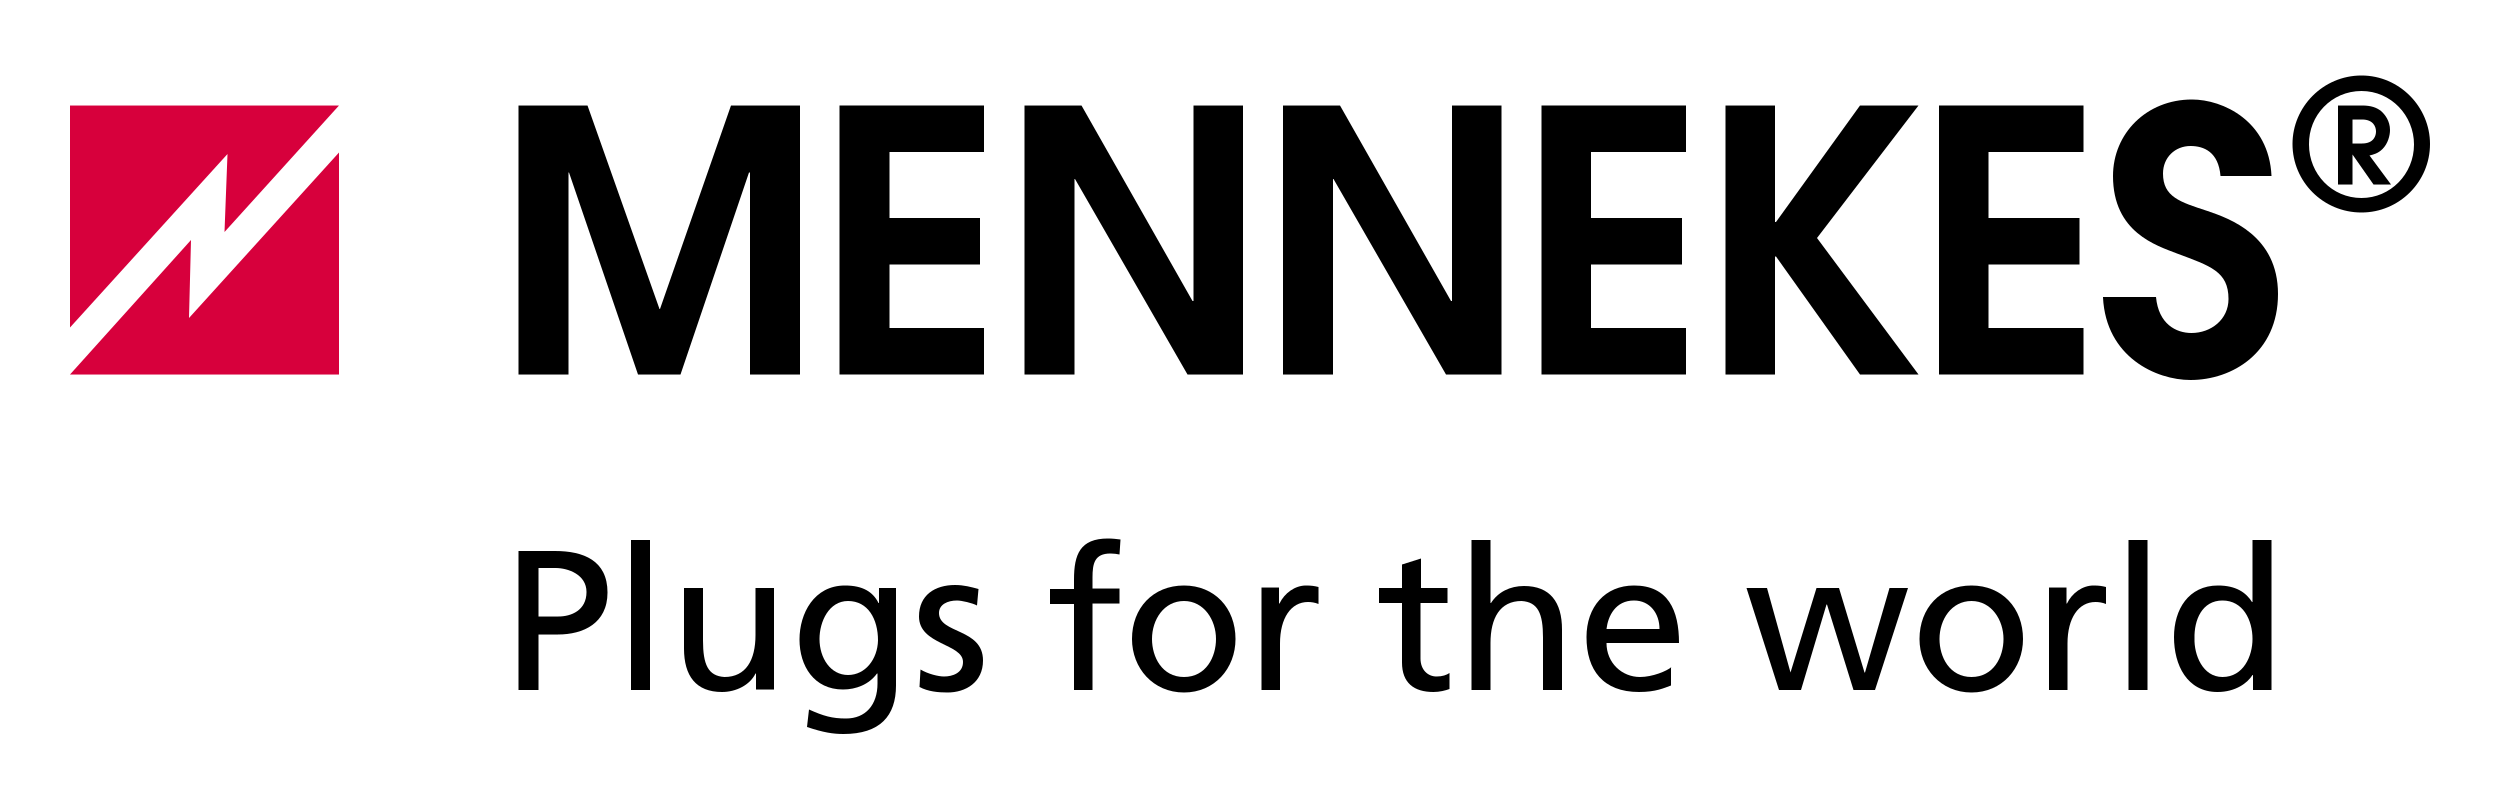 <?xml version="1.0" encoding="utf-8"?>
<!-- Generator: Adobe Illustrator 21.1.0, SVG Export Plug-In . SVG Version: 6.00 Build 0)  -->
<svg version="1.1" id="Calque_1" xmlns="http://www.w3.org/2000/svg" xmlns:xlink="http://www.w3.org/1999/xlink" x="0px" y="0px"
	 viewBox="0 0 500 162" style="enable-background:new 0 0 500 162;" xml:space="preserve">
<style type="text/css">
	.st0{fill-rule:evenodd;clip-rule:evenodd;}
	.st1{fill:#D7003C;}
</style>
<g>
	<path class="st0" d="M470.5,23.9h1.9c2.3,0,2.8,1.5,2.8,2.4c0,0.8-0.4,2.4-2.8,2.4h-1.9V23.9z M467.6,36.9h2.9v-6h0l4.2,6h3.5
		l-4.3-5.8c0.8-0.2,1.7-0.4,2.6-1.3c1.1-1.1,1.5-2.7,1.5-3.8c0-1.8-1-3.1-1.8-3.8c-0.9-0.7-2-1.1-3.8-1.1h-4.8V36.9z"/>
	<polygon class="st1" points="44.9,46.4 45.5,30.8 14,65.5 14,21.1 67.8,21.1 	"/>
	<polygon class="st1" points="38.2,48 37.8,63.6 67.8,30.5 67.8,74.9 14,74.9 	"/>
	<polygon points="103.7,74.9 113.7,74.9 113.7,34.5 113.8,34.5 127.6,74.9 136.1,74.9 149.8,34.5 150,34.5 150,34.5 150,74.9 
		160,74.9 160,21.1 146.2,21.1 132,61.8 131.9,61.8 117.5,21.1 103.7,21.1 	"/>
	<polygon points="167.9,74.9 196.8,74.9 196.8,65.6 177.9,65.6 177.9,52.9 196,52.9 196,43.6 177.9,43.6 177.9,30.4 196.8,30.4 
		196.8,21.1 167.9,21.1 	"/>
	<polygon points="204.9,74.9 214.9,74.9 214.9,35.8 215,35.8 237.5,74.9 248.6,74.9 248.6,21.1 238.7,21.1 238.7,60.2 238.5,60.2 
		216.3,21.1 204.9,21.1 	"/>
	<polygon points="256.6,74.9 266.6,74.9 266.6,35.8 266.7,35.8 289.2,74.9 300.3,74.9 300.3,21.1 290.4,21.1 290.4,60.2 290.2,60.2 
		268,21.1 256.6,21.1 	"/>
	<polygon points="308.3,74.9 337.2,74.9 337.2,65.6 318.2,65.6 318.2,52.9 336.4,52.9 336.4,43.6 318.2,43.6 318.2,30.4 337.2,30.4 
		337.2,21.1 308.3,21.1 	"/>
	<polygon points="345.1,74.9 355,74.9 355,51.3 355.2,51.3 372,74.9 383.7,74.9 363.4,47.6 383.7,21.1 372,21.1 355.2,44.4 
		355,44.4 355,21.1 345.1,21.1 	"/>
	<polygon points="387.8,74.9 416.7,74.9 416.7,65.6 397.7,65.6 397.7,52.9 415.9,52.9 415.9,43.6 397.7,43.6 397.7,30.4 416.7,30.4 
		416.7,21.1 387.8,21.1 	"/>
	<path d="M420.6,59.5c0.6,11.9,10.6,16.5,17.5,16.5c8.4,0,17.5-5.5,17.5-17.2c0-11.7-9.7-15.1-14.1-16.6c-5.5-1.8-8.9-2.8-8.9-7.5
		c0-3.2,2.4-5.5,5.5-5.5c2.7,0,5.6,1.2,6,6h10.2c-0.5-11-9.7-15.3-15.9-15.3c-9.1,0-15.8,6.8-15.8,15.3c0,11.3,8.7,13.9,12.8,15.5
		c6.7,2.5,10.3,3.6,10.3,9.1c0,4.1-3.5,6.8-7.4,6.8c-3.1,0-6.6-1.8-7.1-7.2H420.6z"/>
	<path class="st0" d="M472.3,15.1c-7.7,0-13.8,6.3-13.8,13.7c0,7.5,6.1,13.7,13.8,13.7c7.5,0,13.7-6.1,13.7-13.7
		C486,21.4,479.9,15.1,472.3,15.1 M472.3,18.2c5.9,0,10.5,4.9,10.5,10.7c0,5.9-4.7,10.7-10.5,10.7c-5.9,0-10.5-4.8-10.5-10.7
		C461.7,23.1,466.3,18.2,472.3,18.2"/>
	<path class="st0" d="M103.7,138h4v-11.1h3.9c5,0,9.9-2.2,9.9-8.4c0-6.4-4.8-8.3-10.5-8.3h-7.3V138z M107.7,113.6h3.4
		c2.5,0,6.2,1.3,6.2,4.8c0,3.7-3.1,4.9-5.6,4.9h-4V113.6z"/>
	<rect x="126.2" y="108" width="3.8" height="30"/>
	<path d="M154.9,117.6h-3.8v9.4c0,5-1.9,8.4-6.2,8.4c-3.3-0.2-4.3-2.5-4.3-7.3v-10.5h-3.8v12.1c0,5.5,2.4,8.7,7.6,8.7
		c2.8,0,5.6-1.4,6.7-3.7h0.1v3.2h3.6V117.6z"/>
	<path class="st0" d="M169.6,135c-3.5,0-5.7-3.4-5.7-7.2c0-3.5,1.9-7.6,5.7-7.6c4,0,6,3.6,6,7.9C175.5,131.8,173.1,135,169.6,135
		 M179.3,117.6h-3.5v3h-0.1c-1.1-2.2-3.1-3.5-6.7-3.5c-6.2,0-9.1,5.6-9.1,10.8c0,5.3,2.9,10,8.7,10c2.6,0,5.2-1,6.8-3.2h0.1v2
		c0,4.3-2.4,7-6.3,7c-2.8,0-4.5-0.5-7.4-1.8l-0.4,3.5c3.3,1.1,5.2,1.4,7.3,1.4c7.3,0,10.5-3.6,10.5-9.7V117.6z"/>
	<path d="M183.9,137.4c1.7,0.9,3.7,1.1,5.6,1.1c3.6,0,7.1-2,7.1-6.4c0-6.5-8.8-5.3-8.8-9.5c0-1.7,1.7-2.5,3.6-2.5c0.9,0,3.1,0.5,4,1
		l0.3-3.3c-1.5-0.4-2.9-0.8-4.7-0.8c-4,0-7.2,2-7.2,6.3c0,5.7,8.8,5.4,8.8,9.1c0,2.2-2.1,2.9-3.8,2.9c-1.1,0-3.2-0.5-4.7-1.4
		L183.9,137.4z"/>
	<path d="M214.7,138h3.8v-17.3h5.4v-3h-5.4v-2.2c0-2.8,0.4-4.8,3.6-4.8c0.6,0,1.4,0.1,1.8,0.2l0.2-3c-0.8-0.1-1.6-0.2-2.5-0.2
		c-5.6,0-6.8,3.2-6.8,8.2v1.9h-4.8v3h4.8V138z"/>
	<path class="st0" d="M230.4,127.8c0-3.9,2.4-7.6,6.4-7.6c4,0,6.4,3.8,6.4,7.6c0,3.6-2,7.6-6.4,7.6
		C232.4,135.4,230.4,131.4,230.4,127.8 M226.4,127.8c0,5.8,4.2,10.7,10.4,10.7c6.1,0,10.3-4.8,10.3-10.7c0-6.2-4.2-10.7-10.3-10.7
		C230.6,117.1,226.4,121.6,226.4,127.8"/>
	<path d="M252.2,138h3.8v-9.3c0-5.1,2.2-8.3,5.6-8.3c0.6,0,1.4,0.1,2.1,0.4v-3.4c-0.8-0.2-1.4-0.3-2.5-0.3c-2.2,0-4.3,1.5-5.3,3.6
		h-0.1v-3.2h-3.5V138z"/>
	<path d="M289.6,117.6h-5.4v-5.9l-3.8,1.2v4.7h-4.6v3h4.6v11.9c0,4.1,2.4,5.9,6.3,5.9c1.2,0,2.4-0.3,3.2-0.6v-3.2
		c-0.6,0.4-1.4,0.7-2.6,0.7c-1.7,0-3.2-1.3-3.2-3.6v-11.1h5.4V117.6z"/>
	<path d="M294.3,138h3.8v-9.4c0-5,1.9-8.4,6.2-8.4c3.3,0.2,4.3,2.5,4.3,7.3V138h3.8v-12.1c0-5.5-2.4-8.7-7.6-8.7
		c-2.8,0-5.2,1.2-6.6,3.4h-0.1V108h-3.8V138z"/>
	<path class="st0" d="M321.3,125.8c0.3-2.6,1.8-5.7,5.5-5.7c3.2,0,5.1,2.6,5.1,5.7H321.3z M334.3,133.4c-0.9,0.8-3.8,2-6.3,2
		c-3.6,0-6.7-2.8-6.7-6.8h14.5c0-6.6-2.2-11.5-9-11.5c-5.8,0-9.5,4.3-9.5,10.3c0,6.6,3.3,11,10.5,11c3.4,0,5-0.8,6.4-1.3V133.4z"/>
	<polygon points="381.6,117.6 377.9,117.6 373,134.5 372.9,134.5 367.8,117.6 363.3,117.6 358.1,134.5 358.1,134.5 353.4,117.6 
		349.3,117.6 355.8,138 360.2,138 365.3,120.9 365.4,120.9 370.7,138 375,138 	"/>
	<path class="st0" d="M387.9,127.8c0-3.9,2.4-7.6,6.4-7.6c4,0,6.4,3.8,6.4,7.6c0,3.6-2,7.6-6.4,7.6
		C389.9,135.4,387.9,131.4,387.9,127.8 M383.9,127.8c0,5.8,4.2,10.7,10.4,10.7c6.1,0,10.3-4.8,10.3-10.7c0-6.2-4.2-10.7-10.3-10.7
		C388.1,117.1,383.9,121.6,383.9,127.8"/>
	<path d="M409.7,138h3.8v-9.3c0-5.1,2.2-8.3,5.6-8.3c0.6,0,1.4,0.1,2.1,0.4v-3.4c-0.8-0.2-1.4-0.3-2.5-0.3c-2.2,0-4.3,1.5-5.3,3.6
		h-0.1v-3.2h-3.5V138z"/>
	<rect x="425.7" y="108" width="3.8" height="30"/>
	<path class="st0" d="M438.9,127.7c-0.1-3.7,1.5-7.6,5.6-7.6c4.1,0,6,3.9,6,7.7c0,3.4-1.8,7.6-6,7.6
		C440.5,135.4,438.8,130.9,438.9,127.7 M450.7,138h3.6v-30h-3.8v12.4h-0.1c-1.2-1.9-3.2-3.3-6.8-3.3c-5.9,0-8.8,4.8-8.8,10.3
		c0,5.6,2.6,11,8.7,11c3.6,0,6-1.8,7-3.4h0.1V138z"/>
</g>
</svg>
